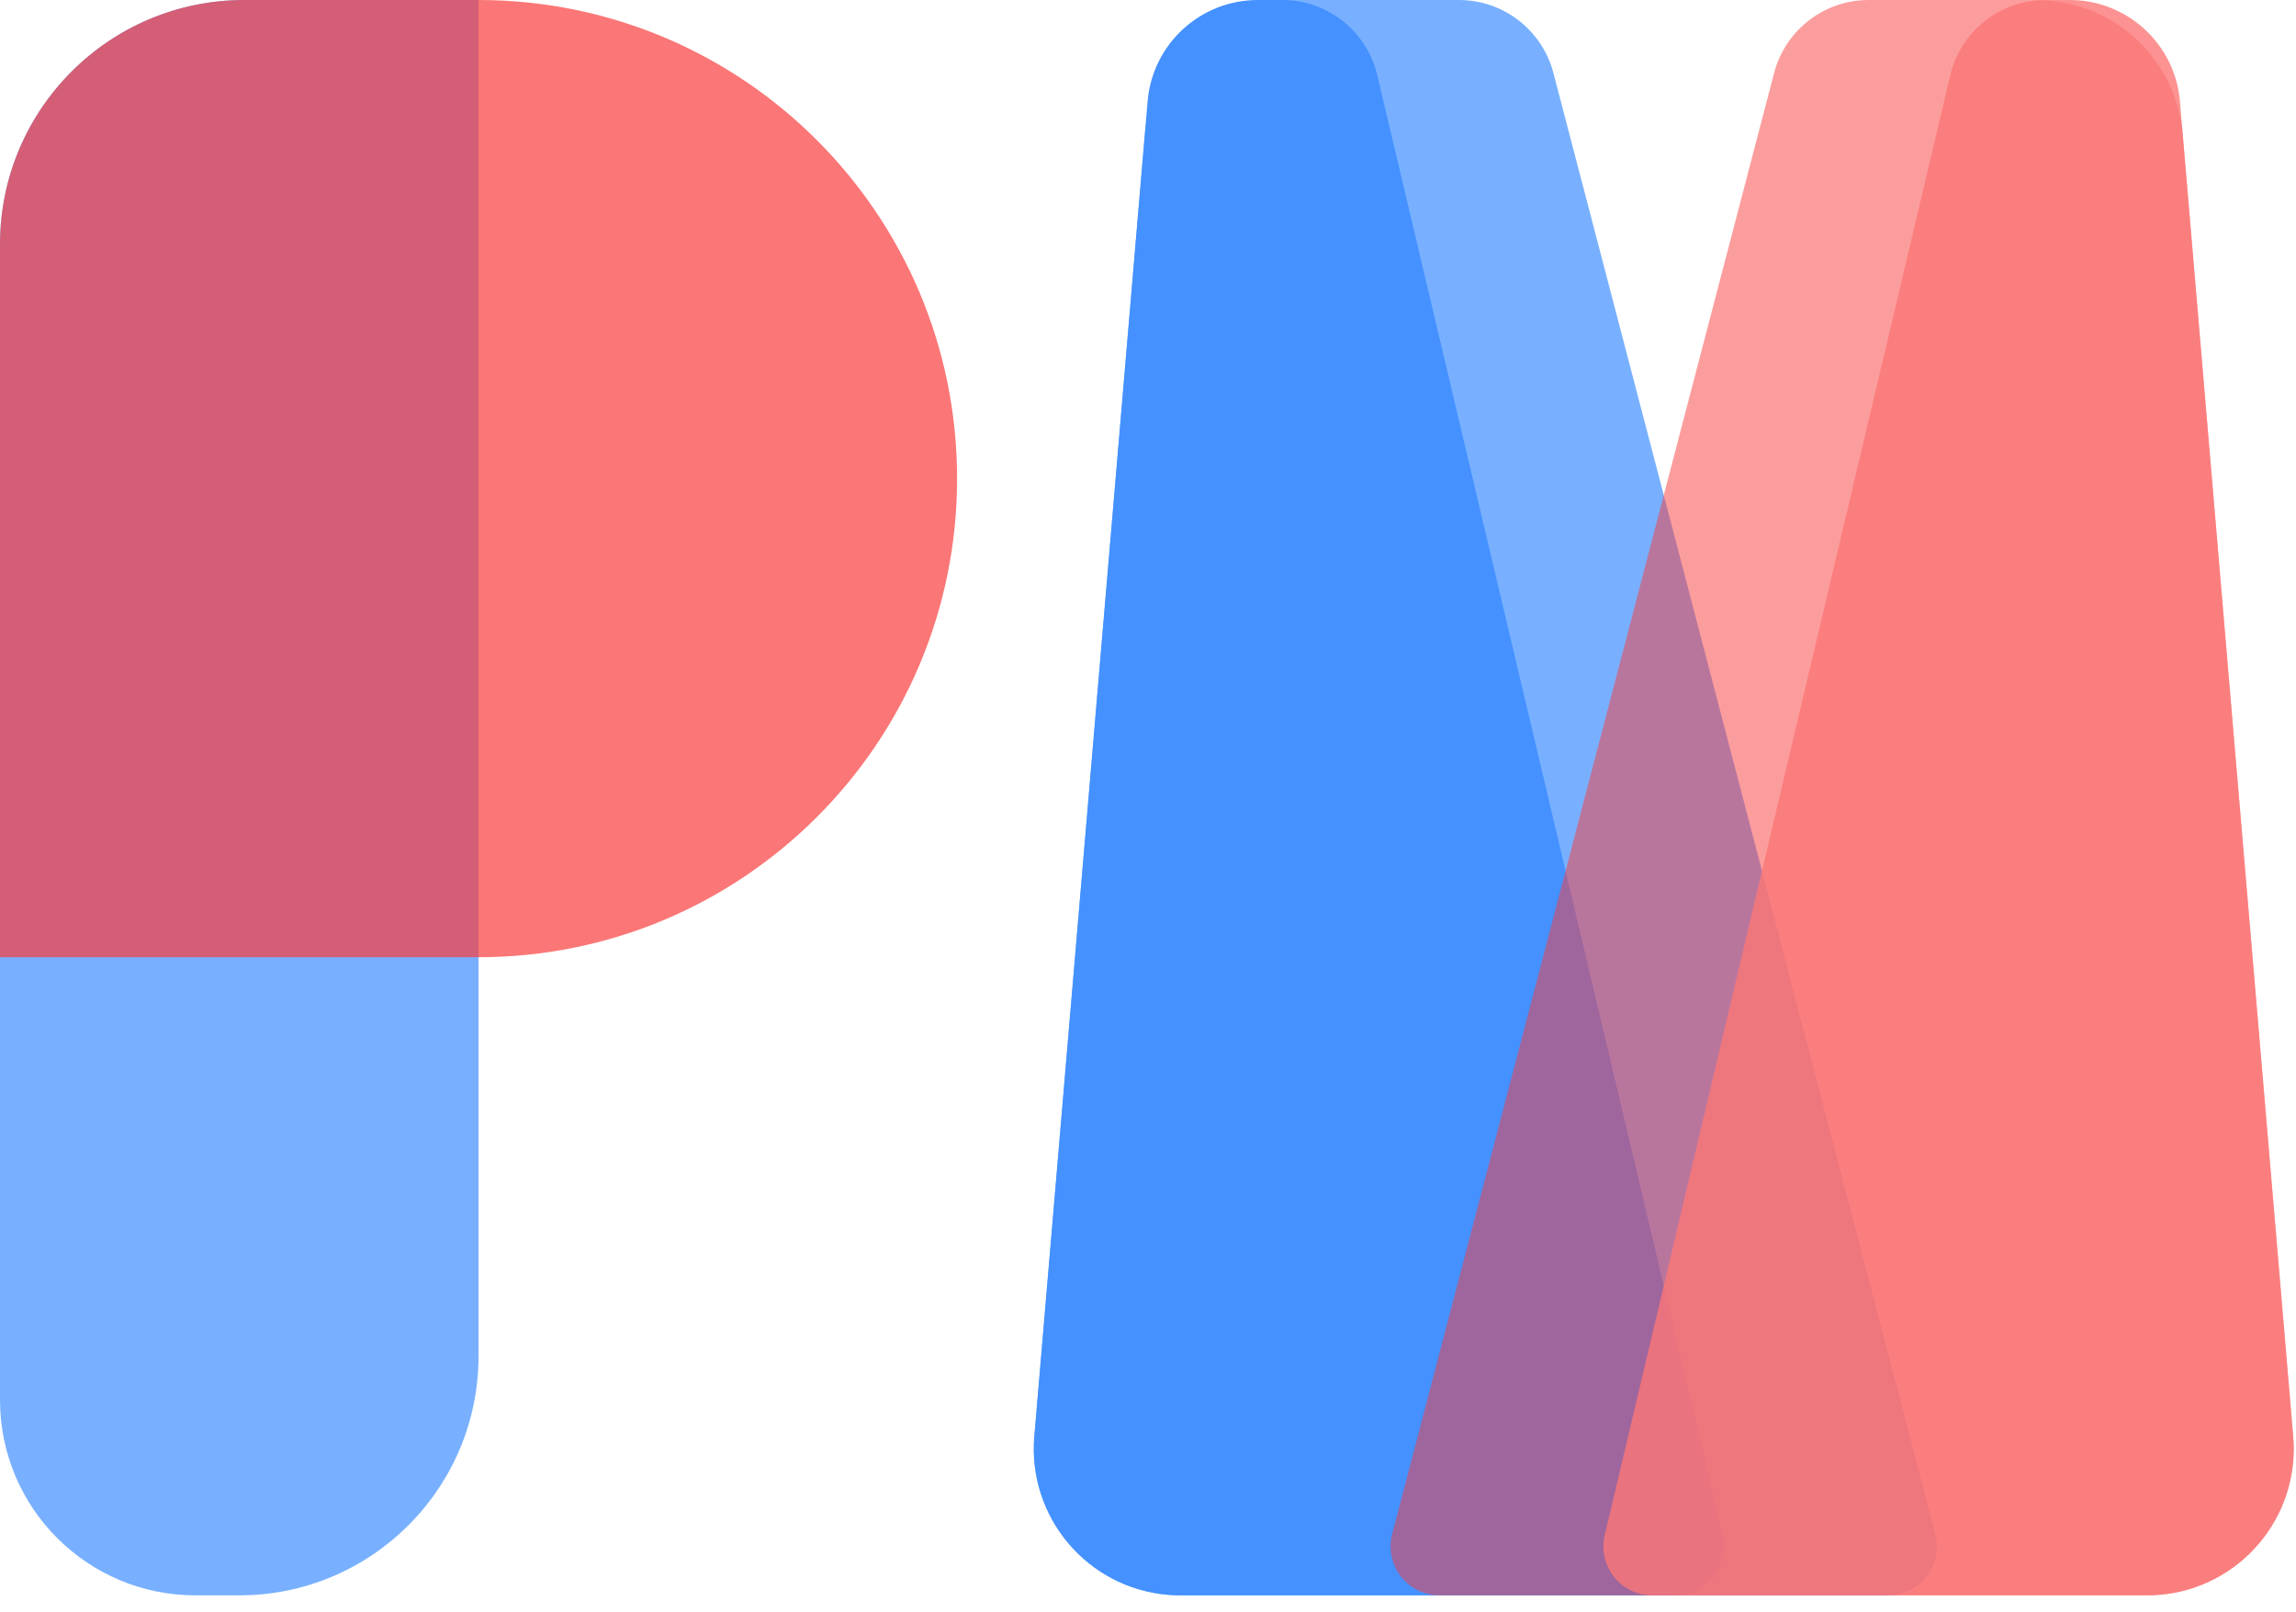 <?xml version="1.0" encoding="UTF-8"?>
<svg width="47px" height="33px" viewBox="0 0 47 33" version="1.1" xmlns="http://www.w3.org/2000/svg" xmlns:xlink="http://www.w3.org/1999/xlink">
    <!-- Generator: Sketch 59.1 (86144) - https://sketch.com -->
    <title>logo-sm</title>
    <desc>Created with Sketch.</desc>
    <g id="2020-Logo" stroke="none" stroke-width="1" fill="none" fill-rule="evenodd">
        <g id="2020" transform="translate(-310, -90)">
            <g id="logo-sm" transform="translate(310, 90)">
                <path d="M5,-1.0658141e-14 L9.796,-1.0658141e-14 L9.796,-1.0658141e-14 L9.796,27.755 C9.796,30.46 7.603,32.653 4.898,32.653 L4,32.653 C1.791,32.653 1.82198626e-14,30.862 1.59872116e-14,28.653 L1.59872116e-14,5 C1.56490347e-14,2.239 2.239,-1.01508757e-14 5,-1.0658141e-14 Z" id="Rectangle-Copy" fill-opacity="0.6" fill="#1E7CFF"></path>
                <path d="M-2.48689958e-14,19.592 L-2.48689958e-14,5 C-2.6095351e-14,2.239 2.239,7.61269267e-15 5,5.32907052e-15 L9.796,5.32907052e-15 C15.206,5.32907052e-15 19.592,4.386 19.592,9.796 C19.592,15.206 15.206,19.592 9.796,19.592 L9.796,19.592 L-2.48689958e-14,19.592 Z" id="Combined-Shape" fill-opacity="0.7" fill="#FA3D3D"></path>
                <g id="Group-2-Copy" transform="translate(20.898, 0)">
                    <g id="Group">
                        <path d="M10.082,0 L13.521,0 C15.079,-7.30387029e-16 16.378,1.193 16.51,2.746 L18.772,29.399 C18.912,31.05 17.687,32.502 16.036,32.642 C15.952,32.649 15.867,32.653 15.782,32.653 L1.295,32.653 C0.743,32.653 0.295,32.205 0.295,31.653 C0.295,31.568 0.306,31.483 0.328,31.4 L8.147,1.494 C8.377,0.614 9.172,-4.99019466e-16 10.082,0 Z" id="Rectangle" fill="#78B0FF" transform="translate(9.524, 16.327) scale(-1, 1) translate(-9.524, -16.327) "></path>
                        <path d="M9.311,0 L9.81,0 C10.986,-2.16118498e-16 11.967,0.901 12.066,2.073 L14.385,29.399 C14.525,31.05 13.3,32.502 11.649,32.642 C11.565,32.649 11.48,32.653 11.396,32.653 L1.264,32.653 C0.712,32.653 0.264,32.205 0.264,31.653 C0.264,31.575 0.273,31.498 0.291,31.423 L7.365,1.539 C7.578,0.637 8.384,1.50257401e-15 9.311,0 Z" id="Rectangle" fill="#4491FF" transform="translate(7.33, 16.327) scale(-1, 1) translate(-7.33, -16.327) "></path>
                    </g>
                    <g id="Group" transform="translate(16.57, 16.5) scale(-1, 1) translate(-16.57, -16.5) translate(6.82, 0)">
                        <path d="M10.082,0 L13.521,0 C15.079,-7.30387029e-16 16.378,1.193 16.51,2.746 L18.772,29.399 C18.912,31.05 17.687,32.502 16.036,32.642 C15.952,32.649 15.867,32.653 15.782,32.653 L1.295,32.653 C0.743,32.653 0.295,32.205 0.295,31.653 C0.295,31.568 0.306,31.483 0.328,31.4 L8.147,1.494 C8.377,0.614 9.172,1.86329367e-15 10.082,0 Z" id="Rectangle" fill-opacity="0.5" fill="#FA3D3D" transform="translate(9.524, 16.327) scale(-1, 1) translate(-9.524, -16.327) "></path>
                        <path d="M9.311,0 L9.81,0 C10.986,8.28818358e-16 11.967,0.901 12.066,2.073 L14.385,29.399 C14.525,31.05 13.3,32.502 11.649,32.642 C11.565,32.649 11.48,32.653 11.396,32.653 L1.264,32.653 C0.712,32.653 0.264,32.205 0.264,31.653 C0.264,31.575 0.273,31.498 0.291,31.423 L7.365,1.539 C7.578,0.637 8.384,2.39075242e-15 9.311,0 Z" id="Rectangle" fill-opacity="0.8" fill="#FB7777" transform="translate(7.33, 16.327) scale(-1, 1) translate(-7.33, -16.327) "></path>
                    </g>
                </g>
            </g>
        </g>
    </g>
</svg>